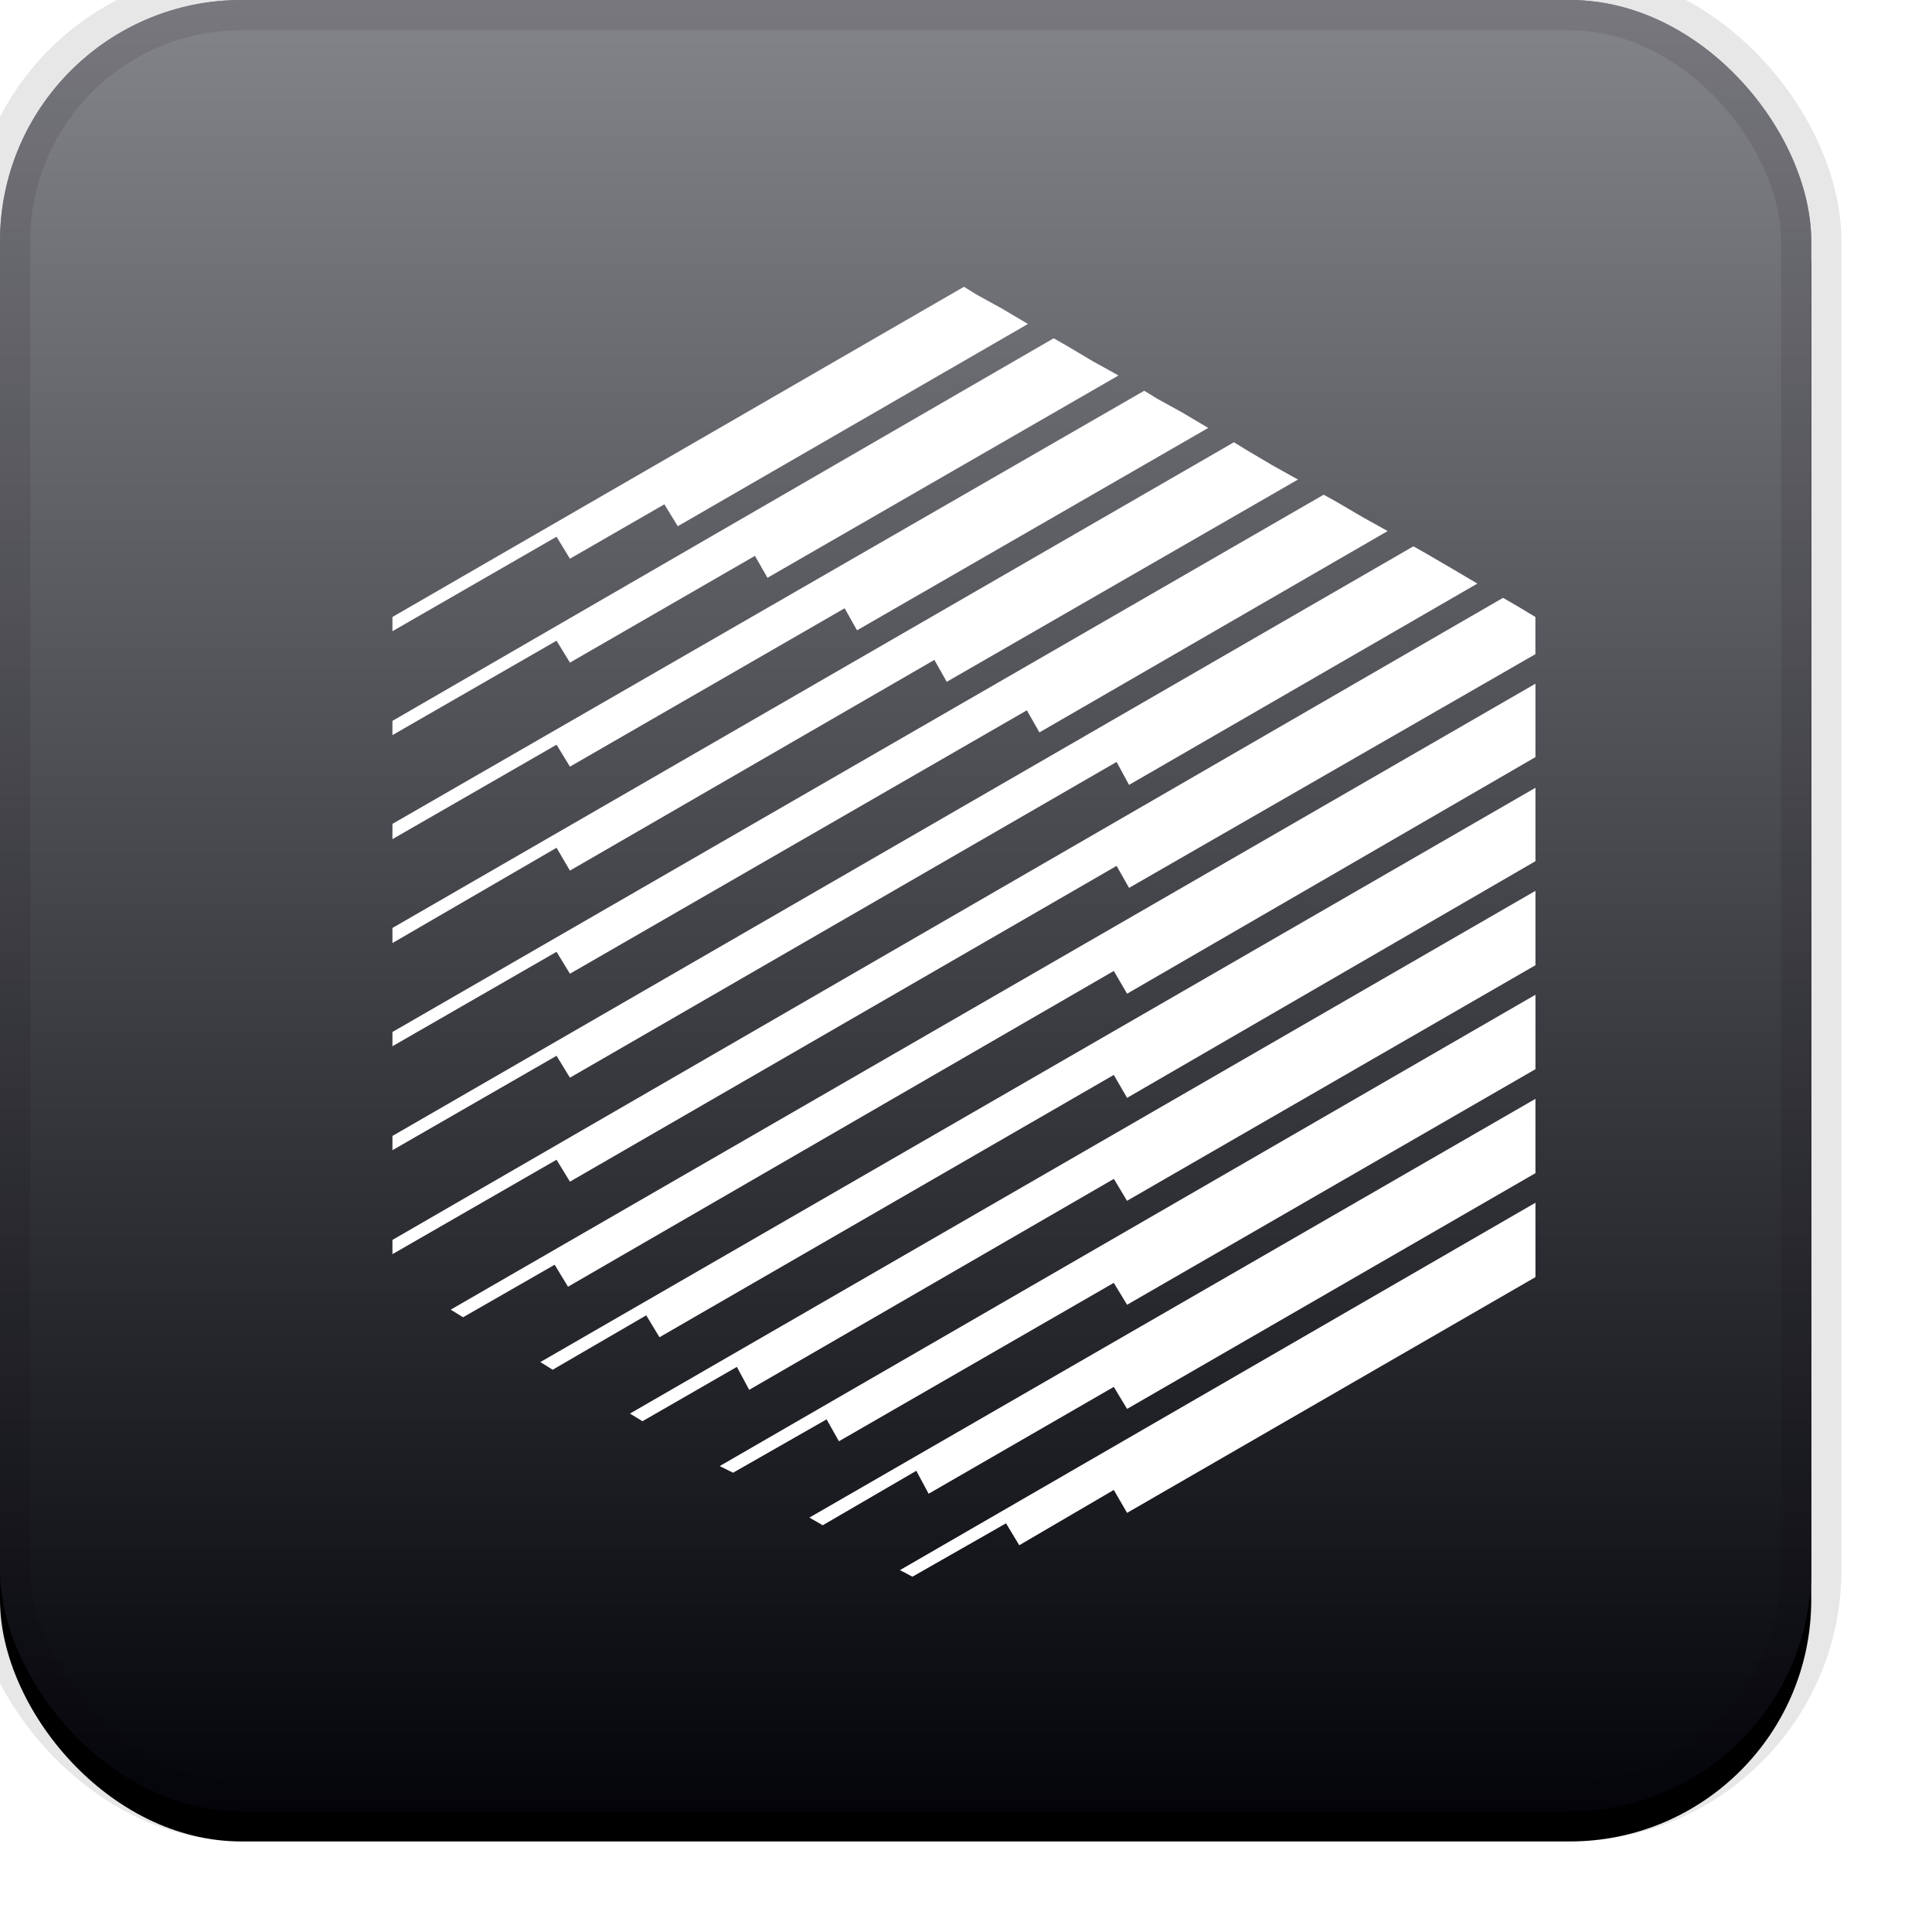 <svg width="32" height="32" viewBox="0 0 32 32" xmlns="http://www.w3.org/2000/svg" xmlns:xlink="http://www.w3.org/1999/xlink"><defs><filter x="-5.8%" y="-4.2%" width="111.7%" height="111.7%" filterUnits="objectBoundingBox" id="a"><feOffset dy=".5" in="SourceAlpha" result="shadowOffsetOuter1"/><feGaussianBlur stdDeviation=".5" in="shadowOffsetOuter1" result="shadowBlurOuter1"/><feComposite in="shadowBlurOuter1" in2="SourceAlpha" operator="out" result="shadowBlurOuter1"/><feColorMatrix values="0 0 0 0 0 0 0 0 0 0 0 0 0 0 0 0 0 0 0.199 0" in="shadowBlurOuter1"/></filter><filter id="d"><feColorMatrix in="SourceGraphic" values="0 0 0 0 1 0 0 0 0 1 0 0 0 0 1 0 0 0 1 0"/></filter><filter x="-19.7%" y="-17%" width="139.5%" height="134.1%" filterUnits="objectBoundingBox" id="e"><feOffset dy=".5" in="SourceAlpha" result="shadowOffsetOuter1"/><feGaussianBlur stdDeviation=".5" in="shadowOffsetOuter1" result="shadowBlurOuter1"/><feColorMatrix values="0 0 0 0 0 0 0 0 0 0 0 0 0 0 0 0 0 0 0.204 0" in="shadowBlurOuter1" result="shadowMatrixOuter1"/><feMerge><feMergeNode in="shadowMatrixOuter1"/><feMergeNode in="SourceGraphic"/></feMerge></filter><linearGradient x1="50%" y1="0%" x2="50%" y2="100%" id="c"><stop stop-color="#FFF" stop-opacity=".5" offset="0%"/><stop stop-opacity=".5" offset="100%"/></linearGradient><rect id="b" x="0" y="0" width="30" height="30" rx="4" ry="4"/></defs><g fill="none" fill-rule="evenodd"><use fill="#000" filter="url(#a)" xlink:href="#b"/><use fill="#080817" xlink:href="#b"/><use fill="url(#c)" style="mix-blend-mode:soft-light" xlink:href="#b"/><rect width="30" height="30" rx="4" ry="4" stroke-opacity=".097" stroke="#000" stroke-linejoin="square" cx="16" cy="15" r="14.5"/><g filter="url(#d)"><g filter="url(#e)" transform="translate(6.5 4.25)" fill="#FFF" fill-rule="nonzero"><path d="M2.94 4.504l1.564-.901.222.363 5.8-3.35-.427-.253-.428-.236L9.466 0 0 5.469v.236L2.718 4.14zm0 3.444l4.55-2.623.205.365 5.817-3.352-.426-.253-.427-.236-.207-.127L0 8.896v.253l2.718-1.564zm0 1.722l6.036-3.49.205.363 5.817-3.35-.426-.238-.43-.254-.204-.126L0 10.62v.25l2.718-1.578zm0 1.708l7.568-4.363.208.366 5.768-3.335-.429-.239-.426-.25-.205-.113L0 12.343v.236l2.718-1.564zm0 1.722l9.054-5.23.207.38 5.769-3.334-.43-.254-.408-.238-.222-.125L0 14.065v.236l2.718-1.564zm15.675-7.821l-.22-.127L0 15.787v.236l2.718-1.564.222.363 9.054-5.23.207.364 6.73-3.871v-.616zM1.17 17.068l1.517-.87.221.364 9.04-5.23.22.377 6.764-3.919V6.574L.965 16.942zm10.778-4.014l.22.38 6.764-3.92V8.298L2.45 17.81l.204.127 1.55-.901.219.363m-.282 1.391l1.564-.9.204.38 6.04-3.494.218.363 6.765-3.902v-1.232L3.934 18.663zm1.501.853l1.549-.884.204.363 4.553-2.624.22.363 6.764-3.902v-1.233L5.42 19.533zm1.264.743l.221.127 1.55-.902.204.38 3.067-1.77.22.365 6.764-3.905V13.45zm1.707.979l1.55-.884.219.363 1.566-.916.22.38 6.764-3.905v-1.232L8.406 21.256zm3.413-19.896l-.426-.236-.427-.254-.221-.126L0 7.19v.236l2.718-1.564.222.363 3.064-1.768.208.363z"/></g></g></g></svg>